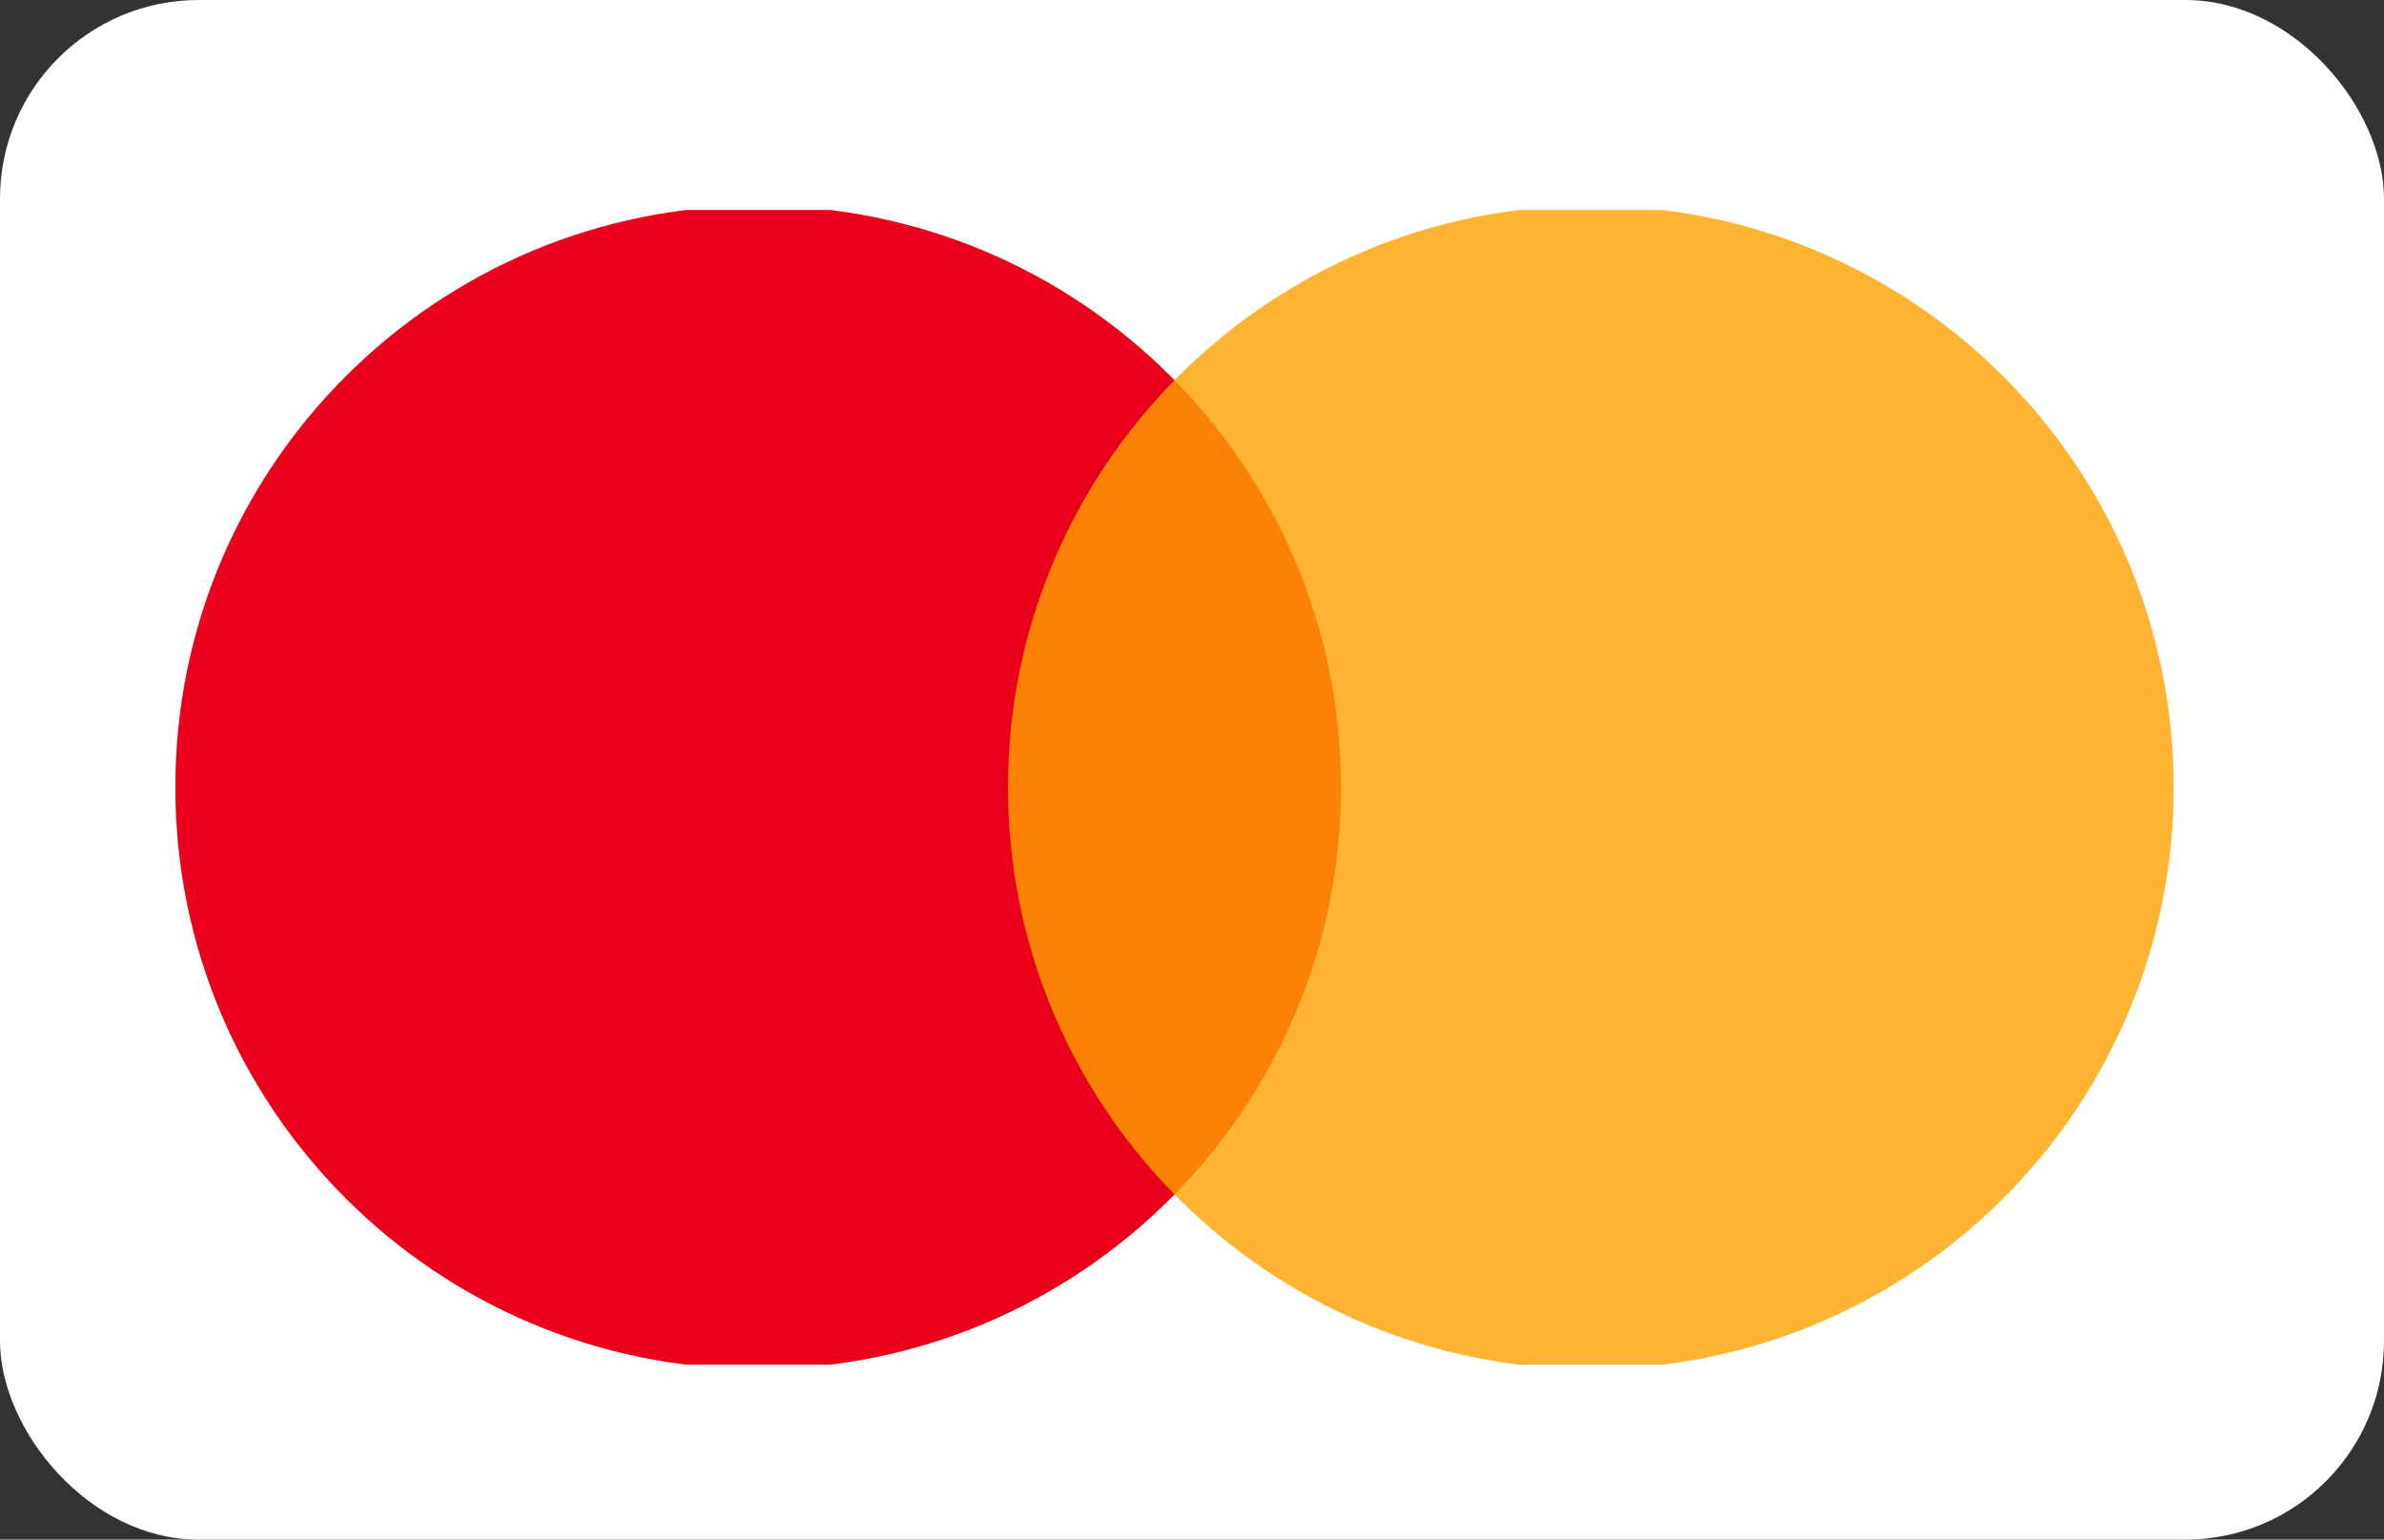 <svg width="48" height="31" viewBox="0 0 48 31" fill="none" xmlns="http://www.w3.org/2000/svg">
<rect x="0" y="0" width="48" height="31" fill="#333333" stroke="none"/>
<rect width="48" height="31" rx="4" fill="white"/>
<g clip-path="url(#clip0_1094_3269)">
<path d="M15.266 27.566C21.747 27.566 27.001 22.322 27.001 15.853C27.001 9.384 21.747 4.14 15.266 4.14C8.784 4.14 3.53 9.384 3.53 15.853C3.53 22.322 8.784 27.566 15.266 27.566Z" fill="#EA001B"/>
<path d="M32.03 27.566C38.511 27.566 43.766 22.322 43.766 15.853C43.766 9.384 38.511 4.14 32.03 4.14C25.549 4.14 20.295 9.384 20.295 15.853C20.295 22.322 25.549 27.566 32.03 27.566Z" fill="#FFA200" fill-opacity="0.8"/>
</g>
<defs>
<clipPath id="clip0_1094_3269">
<rect width="40.235" height="23.25" fill="white" transform="translate(3.53 4.228)"/>
</clipPath>
</defs>
</svg>

